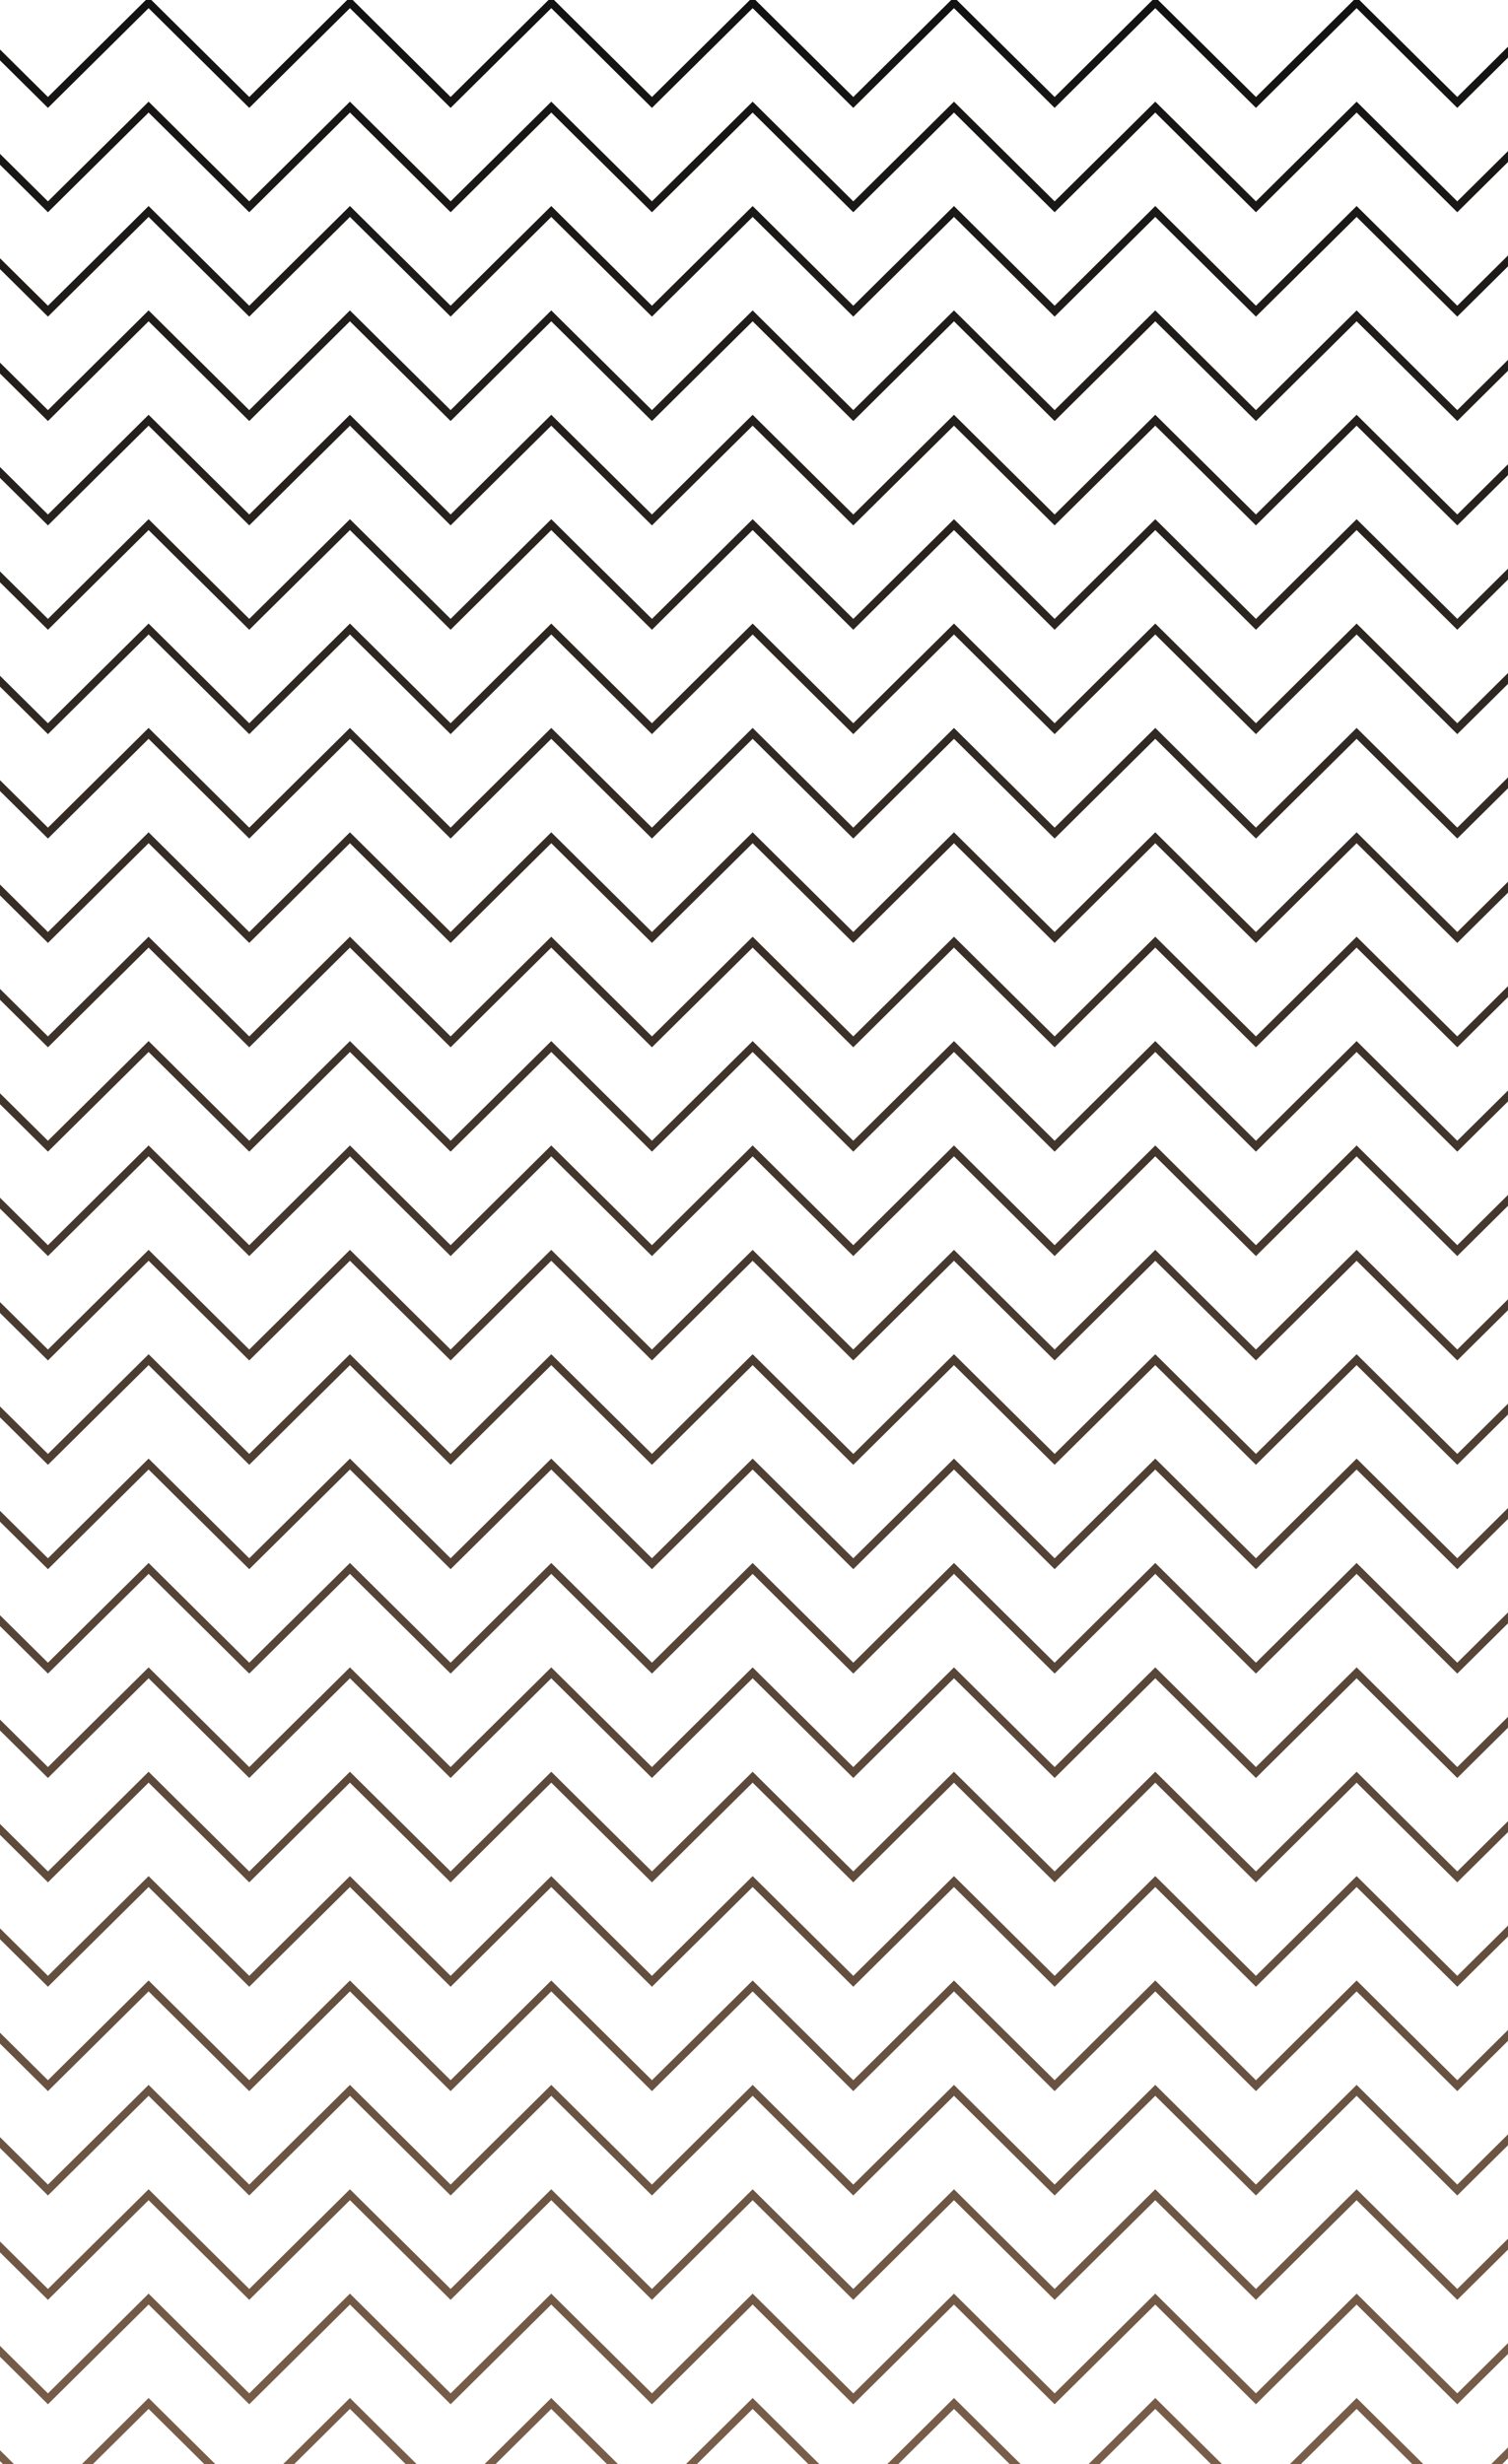 <svg width="390" height="637" viewBox="0 0 390 637" fill="none" xmlns="http://www.w3.org/2000/svg">
<g clip-path="url(#clip0_53_5)">
<path d="M-794.65 0.7L-768.61 26.48L-742.58 0.7L-716.55 26.48L-690.52 0.7L-664.48 26.48L-638.45 0.7L-612.42 26.48L-586.38 0.7L-560.35 26.48L-534.31 0.7L-508.28 26.48L-482.25 0.7L-456.21 26.48L-430.18 0.7L-404.15 26.48L-378.11 0.7L-352.08 26.48L-326.04 0.7L-300.01 26.48L-273.98 0.7L-247.95 26.48L-221.92 0.7L-195.88 26.48L-169.85 0.7L-143.81 26.48L-117.78 0.7L-91.75 26.48L-65.71 0.7L-39.68 26.48L-13.64 0.7L12.4 26.48L38.43 0.7L64.46 26.48L90.5 0.7L116.54 26.48L142.57 0.7L168.61 26.48L194.65 0.7L220.68 26.48L246.72 0.7L272.75 26.48L298.78 0.7L324.81 26.48L350.85 0.7L376.88 26.48L402.91 0.7L428.94 26.48L454.98 0.7L481.01 26.48L507.04 0.7L533.07 26.48L559.1 0.7L585.14 26.48L611.17 0.7L637.2 26.48L663.24 0.7L689.27 26.48L715.3 0.7L741.34 26.48L767.37 0.7L793.4 26.48L819.44 0.7L845.47 26.48L871.51 0.7L897.54 26.48L923.57 0.7L949.61 26.48L975.64 0.7L1001.67 26.48L1027.71 0.7L1053.74 26.48L1079.77 0.7L1105.8 26.48L1131.84 0.7L1157.87 26.48L1183.9 0.7M1183.9 27.69L1157.87 53.46L1131.84 27.69L1105.8 53.46L1079.77 27.69L1053.74 53.46L1027.71 27.69L1001.67 53.46L975.64 27.69L949.61 53.46L923.57 27.69L897.54 53.46L871.51 27.69L845.47 53.46L819.44 27.69L793.4 53.46L767.37 27.69L741.34 53.46L715.3 27.69L689.27 53.46L663.24 27.69L637.2 53.46L611.17 27.69L585.14 53.46L559.1 27.69L533.07 53.46L507.04 27.69L481.01 53.46L454.98 27.69L428.94 53.46L402.91 27.69L376.88 53.46L350.85 27.69L324.81 53.46L298.78 27.69L272.75 53.46L246.72 27.69L220.68 53.46L194.65 27.69L168.61 53.46L142.57 27.69L116.54 53.46L90.5 27.69L64.46 53.46L38.43 27.69L12.4 53.46L-13.64 27.69L-39.68 53.46L-65.71 27.69L-91.75 53.46L-117.78 27.69L-143.81 53.46L-169.85 27.69L-195.88 53.46L-221.92 27.69L-247.95 53.46L-273.98 27.69L-300.01 53.46L-326.04 27.69L-352.08 53.46L-378.11 27.69L-404.15 53.46L-430.18 27.69L-456.21 53.46L-482.25 27.69L-508.28 53.46L-534.31 27.69L-560.35 53.46L-586.38 27.69L-612.42 53.46L-638.45 27.69L-664.48 53.46L-690.52 27.69L-716.55 53.46L-742.58 27.69L-768.61 53.46L-794.65 27.69M-794.65 54.67L-768.61 80.44L-742.58 54.67L-716.55 80.44L-690.52 54.67L-664.48 80.44L-638.45 54.67L-612.42 80.44L-586.38 54.67L-560.35 80.44L-534.31 54.67L-508.28 80.44L-482.25 54.67L-456.21 80.44L-430.18 54.67L-404.15 80.44L-378.11 54.67L-352.08 80.44L-326.04 54.67L-300.01 80.44L-273.98 54.67L-247.95 80.44L-221.92 54.67L-195.88 80.44L-169.85 54.67L-143.81 80.44L-117.78 54.67L-91.75 80.44L-65.71 54.67L-39.68 80.44L-13.64 54.67L12.4 80.44L38.43 54.67L64.46 80.44L90.5 54.67L116.54 80.44L142.57 54.67L168.61 80.44L194.65 54.67L220.68 80.44L246.72 54.67L272.75 80.44L298.78 54.67L324.81 80.44L350.85 54.67L376.88 80.44L402.91 54.67L428.94 80.44L454.98 54.67L481.01 80.44L507.04 54.67L533.07 80.44L559.1 54.67L585.14 80.44L611.17 54.67L637.2 80.44L663.24 54.67L689.27 80.44L715.3 54.67L741.34 80.44L767.37 54.67L793.4 80.44L819.44 54.67L845.47 80.44L871.51 54.67L897.54 80.44L923.57 54.67L949.61 80.44L975.64 54.67L1001.67 80.44L1027.71 54.67L1053.74 80.44L1079.77 54.67L1105.8 80.44L1131.84 54.67L1157.87 80.44L1183.9 54.67M1183.9 81.65L1157.87 107.43L1131.84 81.65L1105.8 107.43L1079.77 81.65L1053.74 107.43L1027.71 81.65L1001.67 107.43L975.64 81.65L949.61 107.43L923.57 81.65L897.54 107.43L871.51 81.65L845.47 107.43L819.44 81.65L793.4 107.43L767.37 81.65L741.34 107.43L715.3 81.65L689.27 107.43L663.24 81.65L637.2 107.43L611.17 81.65L585.14 107.43L559.1 81.65L533.07 107.43L507.04 81.65L481.01 107.43L454.98 81.65L428.94 107.43L402.91 81.65L376.88 107.43L350.85 81.65L324.81 107.43L298.78 81.65L272.75 107.43L246.72 81.65L220.68 107.43L194.65 81.65L168.61 107.43L142.57 81.65L116.54 107.43L90.5 81.65L64.46 107.43L38.43 81.65L12.4 107.43L-13.64 81.65L-39.68 107.43L-65.71 81.65L-91.75 107.43L-117.78 81.65L-143.81 107.43L-169.85 81.65L-195.88 107.43L-221.92 81.65L-247.95 107.43L-273.98 81.65L-300.01 107.43L-326.04 81.65L-352.08 107.43L-378.11 81.65L-404.15 107.43L-430.18 81.65L-456.21 107.43L-482.25 81.65L-508.28 107.43L-534.31 81.65L-560.35 107.43L-586.38 81.65L-612.42 107.43L-638.45 81.65L-664.48 107.43L-690.52 81.65L-716.55 107.43L-742.58 81.65L-768.61 107.43L-794.65 81.65M-794.65 108.63L-768.61 134.41L-742.58 108.63L-716.55 134.41L-690.52 108.63L-664.48 134.41L-638.45 108.63L-612.42 134.41L-586.38 108.63L-560.35 134.41L-534.31 108.63L-508.28 134.41L-482.25 108.63L-456.21 134.41L-430.18 108.63L-404.15 134.41L-378.11 108.63L-352.08 134.41L-326.04 108.63L-300.01 134.41L-273.98 108.63L-247.95 134.41L-221.92 108.63L-195.88 134.41L-169.85 108.63L-143.81 134.41L-117.78 108.63L-91.75 134.41L-65.71 108.63L-39.68 134.41L-13.64 108.63L12.4 134.41L38.43 108.63L64.46 134.41L90.5 108.63L116.54 134.41L142.57 108.63L168.61 134.41L194.65 108.63L220.68 134.41L246.72 108.63L272.75 134.41L298.78 108.63L324.81 134.41L350.85 108.63L376.88 134.41L402.91 108.63L428.94 134.41L454.98 108.63L481.01 134.41L507.04 108.63L533.07 134.41L559.1 108.63L585.14 134.41L611.17 108.63L637.2 134.41L663.24 108.63L689.27 134.41L715.3 108.63L741.34 134.41L767.37 108.63L793.4 134.41L819.44 108.63L845.47 134.41L871.51 108.63L897.54 134.41L923.57 108.63L949.61 134.41L975.64 108.63L1001.67 134.41L1027.71 108.63L1053.74 134.41L1079.77 108.63L1105.8 134.41L1131.84 108.63L1157.87 134.41L1183.9 108.63M1183.9 135.62L1157.87 161.39L1131.84 135.62L1105.8 161.39L1079.77 135.62L1053.74 161.39L1027.71 135.62L1001.67 161.39L975.64 135.62L949.61 161.39L923.57 135.62L897.54 161.39L871.51 135.62L845.47 161.39L819.44 135.62L793.4 161.39L767.37 135.62L741.34 161.39L715.3 135.62L689.27 161.39L663.24 135.62L637.2 161.39L611.17 135.62L585.14 161.39L559.1 135.62L533.07 161.39L507.04 135.62L481.01 161.39L454.98 135.62L428.94 161.39L402.91 135.62L376.88 161.39L350.85 135.62L324.81 161.39L298.78 135.62L272.75 161.39L246.72 135.62L220.68 161.39L194.65 135.62L168.61 161.39L142.57 135.62L116.54 161.39L90.5 135.62L64.46 161.39L38.43 135.62L12.4 161.39L-13.64 135.62L-39.68 161.39L-65.71 135.62L-91.75 161.39L-117.78 135.62L-143.81 161.39L-169.85 135.62L-195.88 161.39L-221.92 135.62L-247.95 161.39L-273.98 135.62L-300.01 161.39L-326.04 135.62L-352.08 161.39L-378.11 135.62L-404.15 161.39L-430.18 135.62L-456.21 161.39L-482.25 135.62L-508.28 161.39L-534.31 135.62L-560.35 161.39L-586.38 135.62L-612.42 161.39L-638.45 135.62L-664.48 161.39L-690.52 135.62L-716.55 161.39L-742.58 135.62L-768.61 161.39L-794.65 135.62M-794.65 162.6L-768.61 188.37L-742.58 162.6L-716.55 188.37L-690.52 162.6L-664.48 188.37L-638.45 162.6L-612.42 188.37L-586.38 162.6L-560.35 188.37L-534.31 162.6L-508.28 188.37L-482.25 162.6L-456.21 188.37L-430.18 162.6L-404.15 188.37L-378.11 162.6L-352.08 188.37L-326.04 162.6L-300.01 188.37L-273.98 162.6L-247.95 188.37L-221.92 162.6L-195.88 188.37L-169.85 162.6L-143.81 188.37L-117.78 162.6L-91.75 188.37L-65.71 162.6L-39.68 188.37L-13.64 162.6L12.4 188.37L38.43 162.6L64.46 188.37L90.5 162.6L116.54 188.37L142.57 162.6L168.61 188.37L194.65 162.6L220.68 188.37L246.72 162.6L272.75 188.37L298.78 162.6L324.81 188.37L350.85 162.6L376.88 188.37L402.91 162.6L428.94 188.37L454.98 162.6L481.01 188.37L507.04 162.6L533.07 188.37L559.1 162.6L585.14 188.37L611.17 162.6L637.2 188.37L663.24 162.6L689.27 188.37L715.3 162.6L741.34 188.37L767.37 162.6L793.4 188.37L819.44 162.6L845.47 188.37L871.51 162.6L897.54 188.37L923.57 162.6L949.61 188.37L975.64 162.6L1001.67 188.37L1027.71 162.6L1053.74 188.37L1079.77 162.6L1105.8 188.37L1131.84 162.6L1157.87 188.37L1183.9 162.6M1183.9 189.58L1157.87 215.36L1131.84 189.58L1105.8 215.36L1079.77 189.58L1053.74 215.36L1027.71 189.58L1001.67 215.36L975.64 189.58L949.61 215.36L923.57 189.58L897.54 215.36L871.51 189.58L845.47 215.36L819.44 189.58L793.4 215.36L767.37 189.58L741.34 215.36L715.3 189.58L689.27 215.36L663.24 189.58L637.2 215.36L611.17 189.58L585.14 215.36L559.1 189.58L533.07 215.36L507.04 189.58L481.01 215.36L454.98 189.58L428.94 215.36L402.91 189.58L376.88 215.36L350.85 189.58L324.81 215.36L298.78 189.58L272.75 215.36L246.72 189.58L220.68 215.36L194.65 189.58L168.61 215.36L142.57 189.58L116.54 215.36L90.5 189.58L64.46 215.36L38.43 189.58L12.4 215.36L-13.64 189.58L-39.68 215.36L-65.71 189.58L-91.75 215.36L-117.78 189.58L-143.81 215.36L-169.85 189.58L-195.88 215.36L-221.92 189.58L-247.95 215.36L-273.98 189.58L-300.01 215.36L-326.04 189.58L-352.08 215.36L-378.11 189.58L-404.15 215.36L-430.18 189.58L-456.21 215.36L-482.25 189.58L-508.28 215.36L-534.31 189.58L-560.35 215.36L-586.38 189.58L-612.42 215.36L-638.45 189.58L-664.48 215.36L-690.52 189.58L-716.55 215.36L-742.58 189.58L-768.61 215.36L-794.65 189.58M-794.65 216.56L-768.61 242.34L-742.58 216.56L-716.55 242.34L-690.52 216.56L-664.48 242.34L-638.45 216.56L-612.42 242.34L-586.38 216.56L-560.35 242.34L-534.31 216.56L-508.28 242.34L-482.25 216.56L-456.21 242.34L-430.18 216.56L-404.15 242.34L-378.11 216.56L-352.08 242.34L-326.04 216.56L-300.01 242.34L-273.98 216.56L-247.95 242.34L-221.92 216.56L-195.88 242.34L-169.85 216.56L-143.81 242.34L-117.78 216.56L-91.75 242.34L-65.71 216.56L-39.68 242.34L-13.64 216.56L12.4 242.34L38.43 216.56L64.46 242.34L90.5 216.56L116.54 242.34L142.57 216.56L168.61 242.34L194.65 216.56L220.68 242.34L246.72 216.56L272.75 242.34L298.78 216.56L324.81 242.34L350.85 216.56L376.88 242.34L402.91 216.56L428.94 242.34L454.98 216.56L481.01 242.34L507.04 216.56L533.07 242.34L559.1 216.56L585.14 242.34L611.17 216.56L637.2 242.34L663.24 216.56L689.27 242.34L715.3 216.56L741.34 242.34L767.37 216.56L793.4 242.34L819.44 216.56L845.47 242.34L871.51 216.56L897.54 242.34L923.57 216.56L949.61 242.34L975.64 216.56L1001.67 242.34L1027.71 216.56L1053.74 242.34L1079.77 216.56L1105.8 242.34L1131.84 216.56L1157.87 242.34L1183.9 216.56M1183.9 243.55L1157.87 269.32L1131.84 243.55L1105.8 269.32L1079.77 243.55L1053.74 269.32L1027.71 243.55L1001.67 269.32L975.64 243.55L949.61 269.32L923.57 243.55L897.54 269.32L871.51 243.55L845.47 269.32L819.44 243.55L793.4 269.32L767.37 243.55L741.34 269.32L715.3 243.55L689.27 269.32L663.24 243.55L637.2 269.32L611.17 243.55L585.14 269.32L559.1 243.55L533.07 269.32L507.04 243.55L481.01 269.32L454.98 243.55L428.94 269.32L402.91 243.55L376.88 269.32L350.85 243.55L324.81 269.32L298.78 243.55L272.75 269.32L246.72 243.55L220.68 269.32L194.65 243.55L168.61 269.32L142.57 243.55L116.54 269.32L90.5 243.55L64.46 269.32L38.43 243.55L12.4 269.32L-13.64 243.55L-39.68 269.32L-65.71 243.55L-91.75 269.32L-117.78 243.55L-143.81 269.32L-169.85 243.55L-195.88 269.32L-221.92 243.55L-247.95 269.32L-273.98 243.55L-300.01 269.32L-326.04 243.55L-352.08 269.32L-378.11 243.55L-404.15 269.32L-430.18 243.55L-456.21 269.32L-482.25 243.55L-508.28 269.32L-534.31 243.55L-560.35 269.32L-586.38 243.55L-612.42 269.32L-638.45 243.55L-664.48 269.32L-690.52 243.55L-716.55 269.32L-742.58 243.55L-768.61 269.32L-794.65 243.55M-794.65 378.46L-768.61 404.23L-742.58 378.46L-716.55 404.23L-690.52 378.46L-664.48 404.23L-638.45 378.46L-612.42 404.23L-586.38 378.46L-560.35 404.23L-534.31 378.46L-508.28 404.23L-482.25 378.46L-456.21 404.23L-430.18 378.46L-404.15 404.23L-378.11 378.46L-352.08 404.23L-326.04 378.46L-300.01 404.23L-273.98 378.46L-247.95 404.23L-221.92 378.46L-195.88 404.23L-169.85 378.46L-143.81 404.23L-117.78 378.46L-91.75 404.23L-65.71 378.46L-39.68 404.23L-13.64 378.46L12.4 404.23L38.43 378.46L64.46 404.23L90.5 378.46L116.54 404.23L142.57 378.46L168.61 404.23L194.65 378.46L220.68 404.23L246.72 378.46L272.75 404.23L298.78 378.46L324.81 404.23L350.85 378.46L376.88 404.23L402.91 378.46L428.94 404.23L454.98 378.46L481.01 404.23L507.04 378.46L533.07 404.23L559.1 378.46L585.14 404.23L611.17 378.46L637.2 404.23L663.24 378.46L689.27 404.23L715.3 378.46L741.34 404.23L767.37 378.46L793.4 404.23L819.44 378.46L845.47 404.23L871.51 378.46L897.54 404.23L923.57 378.46L949.61 404.23L975.64 378.46L1001.67 404.23L1027.71 378.46L1053.74 404.23L1079.77 378.46L1105.8 404.23L1131.84 378.46L1157.87 404.23L1183.9 378.46M1183.9 351.48L1157.87 377.25L1131.84 351.48L1105.8 377.25L1079.77 351.48L1053.74 377.25L1027.71 351.48L1001.67 377.25L975.64 351.48L949.61 377.25L923.57 351.48L897.54 377.25L871.51 351.48L845.47 377.25L819.44 351.48L793.4 377.25L767.37 351.48L741.34 377.25L715.3 351.48L689.27 377.25L663.24 351.48L637.2 377.25L611.17 351.48L585.14 377.25L559.1 351.48L533.07 377.25L507.04 351.48L481.01 377.25L454.98 351.48L428.94 377.25L402.91 351.48L376.88 377.25L350.85 351.48L324.81 377.25L298.78 351.48L272.75 377.25L246.72 351.48L220.68 377.25L194.65 351.48L168.61 377.25L142.57 351.48L116.54 377.25L90.5 351.48L64.46 377.25L38.43 351.48L12.4 377.25L-13.64 351.48L-39.68 377.25L-65.71 351.48L-91.75 377.25L-117.78 351.48L-143.81 377.25L-169.85 351.48L-195.88 377.25L-221.92 351.48L-247.95 377.25L-273.98 351.48L-300.01 377.25L-326.04 351.48L-352.08 377.25L-378.11 351.48L-404.15 377.25L-430.18 351.48L-456.21 377.25L-482.25 351.48L-508.28 377.25L-534.31 351.48L-560.35 377.25L-586.38 351.48L-612.42 377.25L-638.45 351.48L-664.48 377.25L-690.52 351.48L-716.55 377.25L-742.58 351.48L-768.61 377.25L-794.65 351.48M-794.65 324.5L-768.61 350.27L-742.58 324.5L-716.55 350.27L-690.52 324.5L-664.48 350.27L-638.45 324.5L-612.42 350.27L-586.38 324.5L-560.35 350.27L-534.31 324.5L-508.28 350.27L-482.25 324.5L-456.21 350.27L-430.18 324.5L-404.15 350.27L-378.11 324.5L-352.08 350.27L-326.04 324.5L-300.01 350.27L-273.98 324.5L-247.95 350.27L-221.92 324.5L-195.88 350.27L-169.85 324.5L-143.81 350.27L-117.78 324.5L-91.75 350.27L-65.71 324.5L-39.68 350.27L-13.64 324.5L12.4 350.27L38.43 324.5L64.46 350.27L90.5 324.5L116.54 350.27L142.57 324.5L168.61 350.27L194.65 324.5L220.68 350.27L246.72 324.5L272.75 350.27L298.78 324.5L324.81 350.27L350.85 324.5L376.88 350.27L402.91 324.5L428.94 350.27L454.98 324.5L481.01 350.27L507.04 324.5L533.07 350.27L559.1 324.5L585.14 350.27L611.17 324.5L637.2 350.27L663.24 324.5L689.27 350.27L715.3 324.5L741.34 350.27L767.37 324.5L793.4 350.27L819.44 324.5L845.47 350.27L871.51 324.5L897.54 350.27L923.57 324.5L949.61 350.27L975.64 324.5L1001.67 350.27L1027.71 324.5L1053.74 350.27L1079.77 324.5L1105.8 350.27L1131.84 324.5L1157.87 350.27L1183.9 324.5M1183.9 297.51L1157.87 323.29L1131.84 297.51L1105.8 323.29L1079.77 297.51L1053.74 323.29L1027.71 297.51L1001.67 323.29L975.64 297.51L949.61 323.29L923.57 297.51L897.54 323.29L871.51 297.51L845.47 323.29L819.44 297.51L793.4 323.29L767.37 297.51L741.34 323.29L715.3 297.51L689.27 323.29L663.24 297.51L637.2 323.29L611.17 297.51L585.14 323.29L559.1 297.51L533.07 323.29L507.04 297.51L481.01 323.29L454.98 297.51L428.94 323.29L402.91 297.51L376.88 323.29L350.85 297.51L324.81 323.29L298.78 297.51L272.75 323.29L246.72 297.51L220.68 323.29L194.65 297.51L168.61 323.29L142.57 297.51L116.54 323.29L90.5 297.51L64.46 323.29L38.43 297.51L12.4 323.29L-13.64 297.51L-39.68 323.29L-65.71 297.51L-91.75 323.29L-117.78 297.51L-143.81 323.29L-169.85 297.51L-195.88 323.29L-221.92 297.51L-247.95 323.29L-273.98 297.51L-300.01 323.29L-326.04 297.51L-352.08 323.29L-378.11 297.51L-404.15 323.29L-430.18 297.51L-456.21 323.29L-482.25 297.51L-508.28 323.29L-534.31 297.51L-560.35 323.29L-586.38 297.51L-612.42 323.29L-638.45 297.51L-664.48 323.29L-690.52 297.51L-716.55 323.29L-742.58 297.51L-768.61 323.29L-794.65 297.51M-794.65 270.53L-768.61 296.3L-742.58 270.53L-716.55 296.3L-690.52 270.53L-664.48 296.3L-638.45 270.53L-612.42 296.3L-586.38 270.53L-560.35 296.3L-534.31 270.53L-508.28 296.3L-482.25 270.53L-456.21 296.3L-430.18 270.53L-404.15 296.3L-378.11 270.53L-352.08 296.3L-326.04 270.53L-300.01 296.3L-273.98 270.53L-247.95 296.3L-221.92 270.53L-195.88 296.3L-169.85 270.53L-143.81 296.3L-117.78 270.53L-91.75 296.3L-65.71 270.53L-39.68 296.3L-13.64 270.53L12.4 296.3L38.43 270.53L64.46 296.3L90.5 270.53L116.54 296.3L142.57 270.53L168.61 296.3L194.65 270.53L220.68 296.3L246.72 270.53L272.75 296.3L298.78 270.53L324.81 296.3L350.85 270.53L376.88 296.3L402.91 270.53L428.94 296.3L454.98 270.53L481.01 296.3L507.04 270.53L533.07 296.3L559.1 270.53L585.14 296.3L611.17 270.53L637.2 296.3L663.24 270.53L689.27 296.3L715.3 270.53L741.34 296.3L767.37 270.53L793.4 296.3L819.44 270.53L845.47 296.3L871.51 270.53L897.54 296.3L923.57 270.53L949.61 296.3L975.64 270.53L1001.67 296.3L1027.71 270.53L1053.74 296.3L1079.77 270.53L1105.8 296.3L1131.84 270.53L1157.87 296.3L1183.9 270.53M1183.9 405.44L1157.87 431.22L1131.84 405.44L1105.8 431.22L1079.77 405.44L1053.74 431.22L1027.71 405.44L1001.67 431.22L975.64 405.44L949.61 431.22L923.57 405.44L897.54 431.22L871.51 405.44L845.47 431.22L819.44 405.44L793.4 431.22L767.37 405.44L741.34 431.22L715.3 405.44L689.27 431.22L663.24 405.44L637.2 431.22L611.17 405.44L585.14 431.22L559.1 405.44L533.07 431.22L507.04 405.44L481.01 431.22L454.98 405.44L428.94 431.22L402.91 405.44L376.88 431.22L350.85 405.44L324.81 431.22L298.78 405.44L272.75 431.22L246.72 405.44L220.68 431.22L194.65 405.44L168.61 431.22L142.57 405.44L116.54 431.22L90.5 405.44L64.46 431.22L38.43 405.44L12.4 431.22L-13.64 405.44L-39.68 431.22L-65.71 405.44L-91.75 431.22L-117.78 405.44L-143.81 431.22L-169.85 405.44L-195.88 431.22L-221.92 405.44L-247.95 431.22L-273.98 405.44L-300.01 431.22L-326.04 405.44L-352.08 431.22L-378.11 405.44L-404.15 431.22L-430.18 405.44L-456.21 431.22L-482.25 405.44L-508.28 431.22L-534.31 405.44L-560.35 431.22L-586.38 405.44L-612.42 431.22L-638.45 405.44L-664.48 431.22L-690.52 405.44L-716.55 431.22L-742.58 405.44L-768.61 431.22L-794.65 405.44M-794.65 432.43L-768.61 458.2L-742.58 432.43L-716.55 458.2L-690.52 432.43L-664.48 458.2L-638.45 432.43L-612.42 458.2L-586.38 432.43L-560.35 458.2L-534.31 432.43L-508.28 458.2L-482.25 432.43L-456.21 458.2L-430.18 432.43L-404.15 458.2L-378.11 432.43L-352.08 458.2L-326.04 432.43L-300.01 458.2L-273.98 432.43L-247.95 458.2L-221.92 432.43L-195.88 458.2L-169.85 432.43L-143.81 458.2L-117.78 432.43L-91.75 458.2L-65.71 432.43L-39.68 458.2L-13.64 432.43L12.4 458.2L38.43 432.43L64.46 458.2L90.5 432.43L116.54 458.2L142.57 432.43L168.61 458.2L194.65 432.43L220.68 458.2L246.72 432.43L272.75 458.2L298.78 432.43L324.81 458.2L350.85 432.43L376.88 458.2L402.91 432.43L428.94 458.2L454.98 432.43L481.01 458.2L507.04 432.43L533.07 458.2L559.1 432.43L585.14 458.2L611.17 432.43L637.2 458.2L663.24 432.43L689.27 458.2L715.3 432.43L741.34 458.2L767.37 432.43L793.4 458.2L819.44 432.43L845.47 458.2L871.51 432.43L897.54 458.2L923.57 432.43L949.61 458.2L975.64 432.43L1001.67 458.2L1027.71 432.43L1053.74 458.2L1079.77 432.43L1105.8 458.2L1131.84 432.43L1157.87 458.2L1183.9 432.43M1183.9 459.41L1157.87 485.18L1131.84 459.41L1105.8 485.18L1079.77 459.41L1053.74 485.18L1027.71 459.41L1001.67 485.18L975.64 459.41L949.61 485.18L923.57 459.41L897.54 485.18L871.51 459.41L845.47 485.18L819.44 459.41L793.4 485.18L767.37 459.41L741.34 485.18L715.3 459.41L689.27 485.18L663.24 459.41L637.2 485.18L611.17 459.41L585.14 485.18L559.1 459.41L533.07 485.18L507.04 459.41L481.01 485.18L454.98 459.41L428.94 485.18L402.91 459.41L376.88 485.18L350.85 459.41L324.81 485.18L298.78 459.41L272.75 485.18L246.72 459.41L220.68 485.18L194.65 459.41L168.61 485.18L142.57 459.41L116.54 485.18L90.5 459.41L64.46 485.18L38.43 459.41L12.4 485.18L-13.64 459.41L-39.68 485.18L-65.71 459.41L-91.75 485.18L-117.78 459.41L-143.81 485.18L-169.85 459.41L-195.88 485.18L-221.92 459.41L-247.95 485.18L-273.98 459.41L-300.01 485.18L-326.04 459.41L-352.08 485.18L-378.11 459.41L-404.15 485.18L-430.18 459.41L-456.21 485.18L-482.25 459.41L-508.28 485.18L-534.31 459.41L-560.35 485.18L-586.38 459.41L-612.42 485.18L-638.45 459.41L-664.48 485.18L-690.52 459.41L-716.55 485.18L-742.58 459.41L-768.61 485.18L-794.65 459.41M-794.65 486.39L-768.61 512.17L-742.58 486.39L-716.55 512.17L-690.52 486.39L-664.48 512.17L-638.45 486.39L-612.42 512.17L-586.38 486.39L-560.35 512.17L-534.31 486.39L-508.28 512.17L-482.25 486.39L-456.21 512.17L-430.18 486.39L-404.15 512.17L-378.11 486.39L-352.08 512.17L-326.04 486.39L-300.01 512.17L-273.98 486.39L-247.95 512.17L-221.92 486.39L-195.88 512.17L-169.85 486.39L-143.81 512.17L-117.78 486.39L-91.75 512.17L-65.71 486.39L-39.68 512.17L-13.64 486.39L12.4 512.17L38.43 486.39L64.46 512.17L90.5 486.39L116.54 512.17L142.57 486.39L168.61 512.17L194.65 486.39L220.68 512.17L246.72 486.39L272.75 512.17L298.78 486.39L324.81 512.17L350.85 486.39L376.88 512.17L402.91 486.39L428.94 512.17L454.98 486.39L481.01 512.17L507.04 486.39L533.07 512.17L559.1 486.39L585.14 512.17L611.17 486.39L637.2 512.17L663.24 486.39L689.27 512.17L715.3 486.39L741.34 512.17L767.37 486.39L793.4 512.17L819.44 486.39L845.47 512.17L871.51 486.39L897.54 512.17L923.57 486.39L949.61 512.17L975.64 486.39L1001.67 512.17L1027.71 486.39L1053.74 512.17L1079.77 486.39L1105.8 512.17L1131.84 486.39L1157.87 512.17L1183.9 486.39M1183.9 513.37L1157.87 539.15L1131.84 513.37L1105.8 539.15L1079.77 513.37L1053.74 539.15L1027.71 513.37L1001.67 539.15L975.64 513.37L949.61 539.15L923.57 513.37L897.54 539.15L871.51 513.37L845.47 539.15L819.44 513.37L793.4 539.15L767.37 513.37L741.34 539.15L715.3 513.37L689.27 539.15L663.24 513.37L637.2 539.15L611.17 513.37L585.14 539.15L559.1 513.37L533.07 539.15L507.04 513.37L481.01 539.15L454.98 513.37L428.94 539.15L402.91 513.37L376.88 539.15L350.85 513.37L324.81 539.15L298.78 513.37L272.75 539.15L246.72 513.37L220.68 539.15L194.65 513.37L168.61 539.15L142.57 513.37L116.54 539.15L90.5 513.37L64.46 539.15L38.43 513.37L12.4 539.15L-13.64 513.37L-39.68 539.15L-65.71 513.37L-91.75 539.15L-117.78 513.37L-143.81 539.15L-169.85 513.37L-195.88 539.15L-221.92 513.37L-247.95 539.15L-273.98 513.37L-300.01 539.15L-326.04 513.37L-352.08 539.15L-378.11 513.37L-404.15 539.15L-430.18 513.37L-456.21 539.15L-482.25 513.37L-508.28 539.15L-534.31 513.37L-560.35 539.15L-586.38 513.37L-612.42 539.15L-638.45 513.37L-664.48 539.15L-690.52 513.37L-716.55 539.15L-742.58 513.37L-768.61 539.15L-794.65 513.37M-794.65 540.36L-768.61 566.13L-742.58 540.36L-716.55 566.13L-690.52 540.36L-664.48 566.13L-638.45 540.36L-612.42 566.13L-586.38 540.36L-560.35 566.13L-534.31 540.36L-508.28 566.13L-482.25 540.36L-456.21 566.13L-430.18 540.36L-404.15 566.13L-378.11 540.36L-352.08 566.13L-326.04 540.36L-300.01 566.13L-273.98 540.36L-247.95 566.13L-221.92 540.36L-195.88 566.13L-169.85 540.36L-143.81 566.13L-117.78 540.36L-91.75 566.13L-65.71 540.36L-39.68 566.13L-13.64 540.36L12.4 566.13L38.43 540.36L64.46 566.13L90.5 540.36L116.54 566.13L142.57 540.36L168.61 566.13L194.65 540.36L220.68 566.13L246.72 540.36L272.75 566.13L298.78 540.36L324.81 566.13L350.85 540.36L376.88 566.13L402.91 540.36L428.94 566.13L454.98 540.36L481.01 566.13L507.04 540.36L533.07 566.13L559.1 540.36L585.14 566.13L611.17 540.36L637.2 566.13L663.24 540.36L689.27 566.13L715.3 540.36L741.34 566.13L767.37 540.36L793.4 566.13L819.44 540.36L845.47 566.13L871.51 540.36L897.54 566.13L923.57 540.36L949.61 566.13L975.64 540.36L1001.67 566.13L1027.71 540.36L1053.74 566.13L1079.77 540.36L1105.8 566.13L1131.84 540.36L1157.87 566.13L1183.9 540.36M1183.9 567.34L1157.87 593.11L1131.84 567.34L1105.8 593.11L1079.77 567.34L1053.74 593.11L1027.71 567.34L1001.67 593.11L975.64 567.34L949.61 593.11L923.57 567.34L897.54 593.11L871.51 567.34L845.47 593.11L819.44 567.34L793.4 593.11L767.37 567.34L741.34 593.11L715.3 567.34L689.27 593.11L663.24 567.34L637.2 593.11L611.17 567.34L585.14 593.11L559.1 567.34L533.07 593.11L507.04 567.34L481.01 593.11L454.98 567.34L428.94 593.11L402.91 567.34L376.88 593.11L350.85 567.34L324.81 593.11L298.78 567.34L272.75 593.11L246.72 567.34L220.68 593.11L194.65 567.34L168.61 593.11L142.57 567.34L116.54 593.11L90.5 567.34L64.46 593.11L38.43 567.34L12.4 593.11L-13.64 567.34L-39.68 593.11L-65.71 567.34L-91.75 593.11L-117.78 567.34L-143.81 593.11L-169.85 567.34L-195.88 593.11L-221.92 567.34L-247.95 593.11L-273.98 567.34L-300.01 593.11L-326.04 567.34L-352.08 593.11L-378.11 567.34L-404.15 593.11L-430.18 567.34L-456.21 593.11L-482.25 567.34L-508.28 593.11L-534.31 567.34L-560.35 593.11L-586.38 567.34L-612.42 593.11L-638.45 567.34L-664.48 593.11L-690.52 567.34L-716.55 593.11L-742.58 567.34L-768.61 593.11L-794.65 567.34M-794.65 594.32L-768.61 620.1L-742.58 594.32L-716.55 620.1L-690.52 594.32L-664.48 620.1L-638.45 594.32L-612.42 620.1L-586.38 594.32L-560.35 620.1L-534.31 594.32L-508.28 620.1L-482.25 594.32L-456.21 620.1L-430.18 594.32L-404.15 620.1L-378.11 594.32L-352.08 620.1L-326.04 594.32L-300.01 620.1L-273.98 594.32L-247.95 620.1L-221.92 594.32L-195.88 620.1L-169.85 594.32L-143.81 620.1L-117.78 594.32L-91.75 620.1L-65.71 594.32L-39.68 620.1L-13.64 594.32L12.4 620.1L38.43 594.32L64.46 620.1L90.5 594.32L116.54 620.1L142.57 594.32L168.61 620.1L194.65 594.32L220.68 620.1L246.72 594.32L272.75 620.1L298.78 594.32L324.81 620.1L350.85 594.32L376.88 620.1L402.91 594.32L428.94 620.1L454.98 594.32L481.01 620.1L507.04 594.32L533.07 620.1L559.1 594.32L585.14 620.1L611.17 594.32L637.2 620.1L663.24 594.32L689.27 620.1L715.3 594.32L741.34 620.1L767.37 594.32L793.4 620.1L819.44 594.32L845.47 620.1L871.51 594.32L897.54 620.1L923.57 594.32L949.61 620.1L975.64 594.32L1001.67 620.1L1027.71 594.32L1053.74 620.1L1079.77 594.32L1105.8 620.1L1131.84 594.32L1157.87 620.1L1183.9 594.32M1183.9 621.3L1157.87 647.08L1131.84 621.3L1105.8 647.08L1079.77 621.3L1053.74 647.08L1027.71 621.3L1001.67 647.08L975.64 621.3L949.61 647.08L923.57 621.3L897.54 647.08L871.51 621.3L845.47 647.08L819.44 621.3L793.4 647.08L767.37 621.3L741.34 647.08L715.3 621.3L689.27 647.08L663.24 621.3L637.2 647.08L611.17 621.3L585.14 647.08L559.1 621.3L533.07 647.08L507.04 621.3L481.01 647.08L454.98 621.3L428.94 647.08L402.91 621.3L376.88 647.08L350.85 621.3L324.81 647.08L298.78 621.3L272.75 647.08L246.72 621.3L220.68 647.08L194.65 621.3L168.61 647.08L142.57 621.3L116.54 647.08L90.5 621.3L64.46 647.08L38.43 621.3L12.4 647.08L-13.64 621.3L-39.68 647.08L-65.71 621.3L-91.75 647.08L-117.78 621.3L-143.81 647.08L-169.85 621.3L-195.88 647.08L-221.92 621.3L-247.95 647.08L-273.98 621.3L-300.01 647.08L-326.04 621.3L-352.08 647.08L-378.11 621.3L-404.15 647.08L-430.18 621.3L-456.21 647.08L-482.25 621.3L-508.28 647.08L-534.31 621.3L-560.35 647.08L-586.38 621.3L-612.42 647.08L-638.45 621.3L-664.48 647.08L-690.52 621.3L-716.55 647.08L-742.58 621.3L-768.61 647.08L-794.65 621.3M-794.65 648.29L-768.61 674.06L-742.58 648.29L-716.55 674.06L-690.52 648.29L-664.48 674.06L-638.45 648.29L-612.42 674.06L-586.38 648.29L-560.35 674.06L-534.31 648.29L-508.28 674.06L-482.25 648.29L-456.21 674.06L-430.18 648.29L-404.15 674.06L-378.11 648.29L-352.08 674.06L-326.04 648.29L-300.01 674.06L-273.98 648.29L-247.95 674.06L-221.92 648.29L-195.88 674.06L-169.85 648.29L-143.81 674.06L-117.78 648.29L-91.75 674.06L-65.71 648.29L-39.68 674.06L-13.64 648.29L12.4 674.06L38.43 648.29L64.46 674.06L90.5 648.29L116.54 674.06L142.57 648.29L168.61 674.06L194.65 648.29L220.68 674.06L246.72 648.29L272.75 674.06L298.78 648.29L324.81 674.06L350.85 648.29L376.88 674.06L402.91 648.29L428.94 674.06L454.98 648.29L481.01 674.06L507.04 648.29L533.07 674.06L559.1 648.29L585.14 674.06L611.17 648.29L637.2 674.06L663.24 648.29L689.27 674.06L715.3 648.29L741.34 674.06L767.37 648.29L793.4 674.06L819.44 648.29L845.47 674.06L871.51 648.29L897.54 674.06L923.57 648.29L949.61 674.06L975.64 648.29L1001.67 674.06L1027.71 648.29L1053.74 674.06L1079.77 648.29L1105.8 674.06L1131.84 648.29L1157.87 674.06L1183.9 648.29M1183.9 675.27L1157.87 701.04L1131.84 675.27L1105.8 701.04L1079.77 675.27L1053.74 701.04L1027.71 675.27L1001.67 701.04L975.64 675.27L949.61 701.04L923.57 675.27L897.54 701.04L871.51 675.27L845.47 701.04L819.44 675.27L793.4 701.04L767.37 675.27L741.34 701.04L715.3 675.27L689.27 701.04L663.24 675.27L637.2 701.04L611.17 675.27L585.14 701.04L559.1 675.27L533.07 701.04L507.04 675.27L481.01 701.04L454.98 675.27L428.94 701.04L402.91 675.27L376.88 701.04L350.85 675.27L324.81 701.04L298.78 675.27L272.75 701.04L246.72 675.27L220.68 701.04L194.65 675.27L168.61 701.04L142.57 675.27L116.54 701.04L90.5 675.27L64.46 701.04L38.43 675.27L12.4 701.04L-13.64 675.27L-39.68 701.04L-65.71 675.27L-91.75 701.04L-117.78 675.27L-143.81 701.04L-169.85 675.27L-195.88 701.04L-221.92 675.27L-247.95 701.04L-273.98 675.27L-300.01 701.04L-326.04 675.27L-352.08 701.04L-378.11 675.27L-404.15 701.04L-430.18 675.27L-456.21 701.04L-482.25 675.27L-508.28 701.04L-534.31 675.27L-560.35 701.04L-586.38 675.27L-612.42 701.04L-638.45 675.27L-664.48 701.04L-690.52 675.27L-716.55 701.04L-742.58 675.27L-768.61 701.04L-794.65 675.27M-794.65 702.25L-768.61 728.03L-742.58 702.25L-716.55 728.03L-690.52 702.25L-664.48 728.03L-638.45 702.25L-612.42 728.03L-586.38 702.25L-560.35 728.03L-534.31 702.25L-508.28 728.03L-482.25 702.25L-456.21 728.03L-430.18 702.25L-404.15 728.03L-378.11 702.25L-352.08 728.03L-326.04 702.25L-300.01 728.03L-273.98 702.25L-247.95 728.03L-221.92 702.25L-195.88 728.03L-169.85 702.25L-143.81 728.03L-117.78 702.25L-91.75 728.03L-65.71 702.25L-39.68 728.03L-13.64 702.25L12.4 728.03L38.43 702.25L64.46 728.03L90.5 702.25L116.54 728.03L142.57 702.25L168.61 728.03L194.65 702.25L220.68 728.03L246.72 702.25L272.75 728.03L298.78 702.25L324.81 728.03L350.85 702.25L376.88 728.03L402.91 702.25L428.94 728.03L454.98 702.25L481.01 728.03L507.04 702.25L533.07 728.03L559.1 702.25L585.14 728.03L611.17 702.25L637.2 728.03L663.24 702.25L689.27 728.03L715.3 702.25L741.34 728.03L767.37 702.25L793.4 728.03L819.44 702.25L845.47 728.03L871.51 702.25L897.54 728.03L923.57 702.25L949.61 728.03L975.64 702.25L1001.67 728.03L1027.71 702.25L1053.74 728.03L1079.77 702.25L1105.8 728.03L1131.84 702.25L1157.87 728.03L1183.9 702.25M1183.9 729.24L1157.87 755.01L1131.84 729.24L1105.8 755.01L1079.77 729.24L1053.74 755.01L1027.71 729.24L1001.67 755.01L975.64 729.24L949.61 755.01L923.57 729.24L897.54 755.01L871.51 729.24L845.47 755.01L819.44 729.24L793.4 755.01L767.37 729.24L741.34 755.01L715.3 729.24L689.27 755.01L663.24 729.24L637.2 755.01L611.17 729.24L585.14 755.01L559.1 729.24L533.07 755.01L507.04 729.24L481.01 755.01L454.98 729.24L428.94 755.01L402.91 729.24L376.88 755.01L350.85 729.24L324.81 755.01L298.78 729.24L272.75 755.01L246.72 729.24L220.68 755.01L194.65 729.24L168.61 755.01L142.57 729.24L116.54 755.01L90.5 729.24L64.46 755.01L38.43 729.24L12.4 755.01L-13.64 729.24L-39.68 755.01L-65.71 729.24L-91.75 755.01L-117.78 729.24L-143.81 755.01L-169.85 729.24L-195.88 755.01L-221.92 729.24L-247.95 755.01L-273.98 729.24L-300.01 755.01L-326.04 729.24L-352.08 755.01L-378.11 729.24L-404.15 755.01L-430.18 729.24L-456.21 755.01L-482.25 729.24L-508.28 755.01L-534.31 729.24L-560.35 755.01L-586.38 729.24L-612.42 755.01L-638.45 729.24L-664.48 755.01L-690.52 729.24L-716.55 755.01L-742.58 729.24L-768.61 755.01L-794.65 729.24M-794.65 756.22L-768.61 781.99L-742.58 756.22L-716.55 781.99L-690.52 756.22L-664.48 781.99L-638.45 756.22L-612.42 781.99L-586.38 756.22L-560.35 781.99L-534.31 756.22L-508.28 781.99L-482.25 756.22L-456.21 781.99L-430.18 756.22L-404.15 781.99L-378.11 756.22L-352.08 781.99L-326.04 756.22L-300.01 781.99L-273.98 756.22L-247.95 781.99L-221.92 756.22L-195.88 781.99L-169.85 756.22L-143.81 781.99L-117.78 756.22L-91.75 781.99L-65.71 756.22L-39.68 781.99L-13.64 756.22L12.4 781.99L38.43 756.22L64.46 781.99L90.5 756.22L116.54 781.99L142.57 756.22L168.61 781.99L194.65 756.22L220.68 781.99L246.72 756.22L272.75 781.99L298.78 756.22L324.81 781.99L350.85 756.22L376.88 781.99L402.91 756.22L428.94 781.99L454.98 756.22L481.01 781.99L507.04 756.22L533.07 781.99L559.1 756.22L585.14 781.99L611.17 756.22L637.2 781.99L663.24 756.22L689.27 781.99L715.3 756.22L741.34 781.99L767.37 756.22L793.4 781.99L819.44 756.22L845.47 781.99L871.51 756.22L897.54 781.99L923.57 756.22L949.61 781.99L975.64 756.22L1001.67 781.99L1027.71 756.22L1053.74 781.99L1079.77 756.22L1105.8 781.99L1131.84 756.22L1157.87 781.99L1183.9 756.22M1183.9 783.2L1157.87 808.97L1131.84 783.2L1105.8 808.97L1079.77 783.2L1053.74 808.97L1027.71 783.2L1001.67 808.97L975.64 783.2L949.61 808.97L923.57 783.2L897.54 808.97L871.51 783.2L845.47 808.97L819.44 783.2L793.4 808.97L767.37 783.2L741.34 808.97L715.3 783.2L689.27 808.97L663.24 783.2L637.2 808.97L611.17 783.2L585.14 808.97L559.1 783.2L533.07 808.97L507.04 783.2L481.01 808.97L454.98 783.2L428.94 808.97L402.91 783.2L376.88 808.97L350.85 783.2L324.81 808.97L298.78 783.2L272.75 808.97L246.72 783.2L220.68 808.97L194.65 783.2L168.61 808.97L142.57 783.2L116.54 808.97L90.5 783.2L64.46 808.97L38.43 783.2L12.4 808.97L-13.64 783.2L-39.68 808.97L-65.71 783.2L-91.75 808.97L-117.78 783.2L-143.81 808.97L-169.85 783.2L-195.88 808.97L-221.92 783.2L-247.95 808.97L-273.98 783.2L-300.01 808.97L-326.04 783.2L-352.08 808.97L-378.11 783.2L-404.15 808.97L-430.18 783.2L-456.21 808.97L-482.25 783.2L-508.28 808.97L-534.31 783.2L-560.35 808.97L-586.38 783.2L-612.42 808.97L-638.45 783.2L-664.48 808.97L-690.52 783.2L-716.55 808.97L-742.58 783.2L-768.61 808.97L-794.65 783.2M-794.65 810.18L-768.61 835.96L-742.58 810.18L-716.55 835.96L-690.52 810.18L-664.48 835.96L-638.45 810.18L-612.42 835.96L-586.38 810.18L-560.35 835.96L-534.31 810.18L-508.28 835.96L-482.25 810.18L-456.21 835.96L-430.18 810.18L-404.15 835.96L-378.11 810.18L-352.08 835.96L-326.04 810.18L-300.01 835.96L-273.98 810.18L-247.95 835.96L-221.92 810.18L-195.88 835.96L-169.85 810.18L-143.81 835.96L-117.78 810.18L-91.75 835.96L-65.71 810.18L-39.68 835.96L-13.64 810.18L12.4 835.96L38.43 810.18L64.46 835.96L90.5 810.18L116.54 835.96L142.57 810.18L168.61 835.96L194.65 810.18L220.68 835.96L246.72 810.18L272.75 835.96L298.78 810.18L324.81 835.96L350.85 810.18L376.88 835.96L402.91 810.18L428.94 835.96L454.98 810.18L481.01 835.96L507.04 810.18L533.07 835.96L559.1 810.18L585.14 835.96L611.17 810.18L637.2 835.96L663.24 810.18L689.27 835.96L715.3 810.18L741.34 835.96L767.37 810.18L793.4 835.96L819.44 810.18L845.47 835.96L871.51 810.18L897.54 835.96L923.57 810.18L949.61 835.96L975.64 810.18L1001.67 835.96L1027.71 810.18L1053.74 835.96L1079.77 810.18L1105.8 835.96L1131.84 810.18L1157.87 835.96L1183.9 810.18M1183.9 837.17L1157.87 862.94L1131.84 837.17L1105.8 862.94L1079.77 837.17L1053.74 862.94L1027.71 837.17L1001.67 862.94L975.64 837.17L949.61 862.94L923.57 837.17L897.54 862.94L871.51 837.17L845.47 862.94L819.44 837.17L793.4 862.94L767.37 837.17L741.34 862.94L715.3 837.17L689.27 862.94L663.24 837.17L637.2 862.94L611.17 837.17L585.14 862.94L559.1 837.17L533.07 862.94L507.04 837.17L481.01 862.94L454.98 837.17L428.94 862.94L402.91 837.17L376.88 862.94L350.85 837.17L324.81 862.94L298.78 837.17L272.75 862.94L246.72 837.17L220.68 862.94L194.65 837.17L168.61 862.94L142.57 837.17L116.54 862.94L90.5 837.17L64.46 862.94L38.43 837.17L12.4 862.94L-13.64 837.17L-39.68 862.94L-65.71 837.17L-91.75 862.94L-117.78 837.17L-143.81 862.94L-169.85 837.17L-195.88 862.94L-221.92 837.17L-247.95 862.94L-273.98 837.17L-300.01 862.94L-326.04 837.17L-352.08 862.94L-378.11 837.17L-404.15 862.94L-430.18 837.17L-456.21 862.94L-482.25 837.17L-508.28 862.94L-534.31 837.17L-560.35 862.94L-586.38 837.17L-612.42 862.94L-638.45 837.17L-664.48 862.94L-690.52 837.17L-716.55 862.94L-742.58 837.17L-768.61 862.94L-794.65 837.17M-794.65 864.15L-768.61 889.92L-742.58 864.15L-716.55 889.92L-690.52 864.15L-664.48 889.92L-638.45 864.15L-612.42 889.92L-586.38 864.15L-560.35 889.92L-534.31 864.15L-508.28 889.92L-482.25 864.15L-456.21 889.92L-430.18 864.15L-404.15 889.92L-378.11 864.15L-352.08 889.92L-326.04 864.15L-300.01 889.92L-273.98 864.15L-247.95 889.92L-221.92 864.15L-195.88 889.92L-169.85 864.15L-143.81 889.92L-117.78 864.15L-91.75 889.92L-65.71 864.15L-39.68 889.92L-13.64 864.15L12.4 889.92L38.43 864.15L64.46 889.92L90.5 864.15L116.54 889.92L142.57 864.15L168.61 889.92L194.65 864.15L220.68 889.92L246.72 864.15L272.75 889.92L298.78 864.15L324.81 889.92L350.85 864.15L376.88 889.92L402.91 864.15L428.94 889.92L454.98 864.15L481.01 889.92L507.04 864.15L533.07 889.92L559.1 864.15L585.14 889.92L611.17 864.15L637.2 889.92L663.24 864.15L689.27 889.92L715.3 864.15L741.34 889.92L767.37 864.15L793.4 889.92L819.44 864.15L845.47 889.92L871.51 864.15L897.54 889.92L923.57 864.15L949.61 889.92L975.64 864.15L1001.67 889.92L1027.71 864.15L1053.74 889.92L1079.77 864.15L1105.8 889.92L1131.84 864.15L1157.87 889.92L1183.9 864.15M1183.9 891.13L1157.87 916.91L1131.84 891.13L1105.8 916.91L1079.77 891.13L1053.74 916.91L1027.71 891.13L1001.67 916.91L975.64 891.13L949.61 916.91L923.57 891.13L897.54 916.91L871.51 891.13L845.47 916.91L819.44 891.13L793.4 916.91L767.37 891.13L741.34 916.91L715.3 891.13L689.27 916.91L663.24 891.13L637.2 916.91L611.17 891.13L585.14 916.91L559.1 891.13L533.07 916.91L507.04 891.13L481.01 916.91L454.98 891.13L428.94 916.91L402.91 891.13L376.88 916.91L350.85 891.13L324.81 916.91L298.78 891.13L272.75 916.91L246.72 891.13L220.68 916.91L194.65 891.13L168.61 916.91L142.57 891.13L116.54 916.91L90.5 891.13L64.46 916.91L38.43 891.13L12.4 916.91L-13.64 891.13L-39.68 916.91L-65.71 891.13L-91.75 916.91L-117.78 891.13L-143.81 916.91L-169.85 891.13L-195.88 916.91L-221.92 891.13L-247.95 916.91L-273.98 891.13L-300.01 916.91L-326.04 891.13L-352.08 916.91L-378.11 891.13L-404.15 916.91L-430.18 891.13L-456.21 916.91L-482.25 891.13L-508.28 916.91L-534.31 891.13L-560.35 916.91L-586.38 891.13L-612.42 916.91L-638.45 891.13L-664.48 916.91L-690.52 891.13L-716.55 916.91L-742.58 891.13L-768.61 916.91L-794.65 891.13M-794.65 918.11L-768.61 943.89L-742.58 918.11L-716.55 943.89L-690.52 918.11L-664.48 943.89L-638.45 918.11L-612.42 943.89L-586.38 918.11L-560.35 943.89L-534.31 918.11L-508.28 943.89L-482.25 918.11L-456.21 943.89L-430.18 918.11L-404.15 943.89L-378.11 918.11L-352.08 943.89L-326.04 918.11L-300.01 943.89L-273.98 918.11L-247.95 943.89L-221.92 918.11L-195.88 943.89L-169.85 918.11L-143.81 943.89L-117.78 918.11L-91.75 943.89L-65.71 918.11L-39.68 943.89L-13.64 918.11L12.4 943.89L38.43 918.11L64.46 943.89L90.5 918.11L116.54 943.89L142.57 918.11L168.61 943.89L194.65 918.11L220.68 943.89L246.72 918.11L272.75 943.89L298.78 918.11L324.81 943.89L350.85 918.11L376.88 943.89L402.91 918.11L428.94 943.89L454.98 918.11L481.01 943.89L507.04 918.11L533.07 943.89L559.1 918.11L585.14 943.89L611.17 918.11L637.2 943.89L663.24 918.11L689.27 943.89L715.3 918.11L741.34 943.89L767.37 918.11L793.4 943.89L819.44 918.11L845.47 943.89L871.51 918.11L897.54 943.89L923.57 918.11L949.61 943.89L975.64 918.11L1001.67 943.89L1027.71 918.11L1053.74 943.89L1079.77 918.11L1105.8 943.89L1131.84 918.11L1157.87 943.89L1183.9 918.11M1183.9 945.1L1157.87 970.87L1131.84 945.1L1105.8 970.87L1079.77 945.1L1053.74 970.87L1027.71 945.1L1001.67 970.87L975.64 945.1L949.61 970.87L923.57 945.1L897.54 970.87L871.51 945.1L845.47 970.87L819.44 945.1L793.4 970.87L767.37 945.1L741.34 970.87L715.3 945.1L689.27 970.87L663.24 945.1L637.2 970.87L611.17 945.1L585.14 970.87L559.1 945.1L533.07 970.87L507.04 945.1L481.01 970.87L454.98 945.1L428.94 970.87L402.91 945.1L376.88 970.87L350.85 945.1L324.81 970.87L298.78 945.1L272.75 970.87L246.72 945.1L220.68 970.87L201.91 940.06L168.61 970.87L142.57 945.1L116.54 970.87L90.5 945.1L64.46 970.87L38.43 945.1L12.4 970.87L-13.64 945.1L-39.68 970.87L-65.71 945.1L-91.75 970.87L-117.78 945.1L-143.81 970.87L-169.85 945.1L-195.88 970.87L-221.92 945.1L-247.95 970.87L-273.98 945.1L-300.01 970.87L-326.04 945.1L-352.08 970.87L-378.11 945.1L-404.15 970.87L-430.18 945.1L-456.21 970.87L-482.25 945.1L-508.28 970.87L-534.31 945.1L-560.35 970.87L-586.38 945.1L-612.42 970.87L-638.45 945.1L-664.48 970.87L-690.52 945.1L-716.55 970.87L-742.58 945.1L-768.61 970.87L-794.65 945.1M-794.65 972.08L-768.61 997.85L-742.58 972.08L-716.55 997.85L-690.52 972.08L-664.48 997.85L-638.45 972.08L-612.42 997.85L-586.38 972.08L-560.35 997.85L-534.31 972.08L-508.28 997.85L-482.25 972.08L-456.21 997.85L-430.18 972.08L-404.15 997.85L-378.11 972.08L-352.08 997.85L-326.04 972.08L-300.01 997.85L-273.98 972.08L-247.95 997.85L-221.92 972.08L-195.88 997.85L-169.85 972.08L-143.81 997.85L-117.78 972.08L-91.75 997.85L-65.71 972.08L-39.68 997.85L-13.64 972.08L12.4 997.85L38.43 972.08L64.46 997.85L90.5 972.08L116.54 997.85L142.57 972.08L168.61 997.85L194.65 972.08L220.68 997.85L246.72 972.08L272.75 997.85L298.78 972.08L324.81 997.85L350.85 972.08L376.88 997.85L402.91 972.08L428.94 997.85L454.98 972.08L481.01 997.85L507.04 972.08L533.07 997.85L559.1 972.08L585.14 997.85L611.17 972.08L637.2 997.85L663.24 972.08L689.27 997.85L715.3 972.08L741.34 997.85L767.37 972.08L793.4 997.85L819.44 972.08L845.47 997.85L871.51 972.08L897.54 997.85L923.57 972.08L949.61 997.85L975.64 972.08L1001.67 997.85L1027.71 972.08L1053.74 997.85L1079.77 972.08L1105.8 997.85L1131.84 972.08L1157.87 997.85L1183.9 972.08M1183.9 999.06L1157.87 1024.84L1131.84 999.06L1105.8 1024.84L1079.77 999.06L1053.74 1024.84L1027.71 999.06L1001.67 1024.84L975.64 999.06L949.61 1024.84L923.57 999.06L897.54 1024.84L871.51 999.06L845.47 1024.84L819.44 999.06L793.4 1024.84L767.37 999.06L741.34 1024.84L715.3 999.06L689.27 1024.84L663.24 999.06L637.2 1024.84L611.17 999.06L585.14 1024.84L559.1 999.06L533.07 1024.84L507.04 999.06L481.01 1024.84L454.98 999.06L428.94 1024.84L402.91 999.06L376.88 1024.84L350.85 999.06L324.81 1024.84L298.78 999.06L272.75 1024.84L246.72 999.06L220.68 1024.84L194.65 999.06L168.61 1024.84L142.57 999.06L116.54 1024.84L90.5 999.06L64.46 1024.84L38.43 999.06L12.4 1024.84L-13.64 999.06L-39.68 1024.84L-65.71 999.06L-91.75 1024.84L-117.78 999.06L-143.81 1024.84L-169.85 999.06L-195.88 1024.84L-221.92 999.06L-247.95 1024.84L-273.98 999.06L-300.01 1024.84L-326.04 999.06L-352.08 1024.84L-378.11 999.06L-404.15 1024.84L-430.18 999.06L-456.21 1024.84L-482.25 999.06L-508.28 1024.84L-534.31 999.06L-560.35 1024.84L-586.38 999.06L-612.42 1024.84L-638.45 999.06L-664.48 1024.84L-690.52 999.06L-716.55 1024.84L-742.58 999.06L-768.61 1024.84L-794.65 999.06M-794.65 1026.05L-768.61 1051.82L-742.58 1026.05L-716.55 1051.82L-690.52 1026.05L-664.48 1051.82L-638.45 1026.05L-612.42 1051.82L-586.38 1026.05L-560.35 1051.82L-534.31 1026.05L-508.28 1051.82L-482.25 1026.05L-456.21 1051.82L-430.18 1026.05L-404.15 1051.82L-378.11 1026.05L-352.08 1051.82L-326.04 1026.05L-300.01 1051.82L-273.98 1026.05L-247.95 1051.82L-221.92 1026.05L-195.88 1051.82L-169.85 1026.05L-143.81 1051.82L-117.78 1026.05L-91.75 1051.82L-65.71 1026.05L-39.68 1051.82L-13.64 1026.05L12.4 1051.82L38.43 1026.05L64.46 1051.82L90.5 1026.05L116.54 1051.82L142.57 1026.05L168.61 1051.82L199.88 1020.87L220.68 1051.82L246.72 1026.05L272.75 1051.82L298.78 1026.05L324.81 1051.82L350.85 1026.05L376.88 1051.82L402.91 1026.05L428.94 1051.82L454.98 1026.05L481.01 1051.82L507.04 1026.05L533.07 1051.82L559.1 1026.05L585.14 1051.82L611.17 1026.05L637.2 1051.82L663.24 1026.05L689.27 1051.82L715.3 1026.05L741.34 1051.82L767.37 1026.05L793.4 1051.82L819.44 1026.05L845.47 1051.82L871.51 1026.05L897.54 1051.82L923.57 1026.05L949.61 1051.82L975.64 1026.05L1001.67 1051.82L1027.71 1026.05L1053.74 1051.82L1079.77 1026.05L1105.8 1051.82L1131.84 1026.05L1157.87 1051.82L1183.9 1026.05M1183.9 1053.03L1157.87 1078.8L1131.84 1053.03L1105.8 1078.8L1079.77 1053.03L1053.74 1078.8L1027.71 1053.03L1001.67 1078.8L975.64 1053.03L949.61 1078.8L923.57 1053.03L897.54 1078.8L871.51 1053.03L845.47 1078.8L819.44 1053.03L793.4 1078.8L767.37 1053.03L741.34 1078.8L715.3 1053.03L689.27 1078.8L663.24 1053.03L637.2 1078.8L611.17 1053.03L585.14 1078.8L559.1 1053.03L533.07 1078.8L507.04 1053.03L481.01 1078.8L454.98 1053.03L428.94 1078.8L402.91 1053.03L376.88 1078.8L350.85 1053.03L324.81 1078.8L298.78 1053.03L272.75 1078.8L246.72 1053.03L220.68 1078.8L194.65 1053.03L168.61 1078.8L142.57 1053.03L116.54 1078.8L90.5 1053.03L64.46 1078.8L38.43 1053.03L12.4 1078.8L-13.64 1053.03L-39.68 1078.8L-65.71 1053.03L-91.75 1078.8L-117.78 1053.03L-143.81 1078.8L-169.85 1053.03L-195.88 1078.8L-221.92 1053.03L-247.95 1078.8L-273.98 1053.03L-300.01 1078.8L-326.04 1053.03L-352.08 1078.8L-378.11 1053.03L-404.15 1078.8L-430.18 1053.03L-456.21 1078.8L-482.25 1053.03L-508.28 1078.8L-534.31 1053.03L-560.35 1078.8L-586.38 1053.03L-612.42 1078.8L-638.45 1053.03L-664.48 1078.8L-690.52 1053.03L-716.55 1078.8L-742.58 1053.03L-768.61 1078.8L-794.65 1053.03" stroke="url(#paint0_linear_53_5)" stroke-width="2" stroke-miterlimit="10"/>
</g>
<defs>
<linearGradient id="paint0_linear_53_5" x1="194.625" y1="0.7" x2="194.625" y2="1078.8" gradientUnits="userSpaceOnUse">
<stop stop-color="#121212"/>
<stop offset="1" stop-color="#C09371"/>
</linearGradient>
<clipPath id="clip0_53_5">
<rect width="1920" height="1080" fill="white" transform="translate(-765)"/>
</clipPath>
</defs>
</svg>
